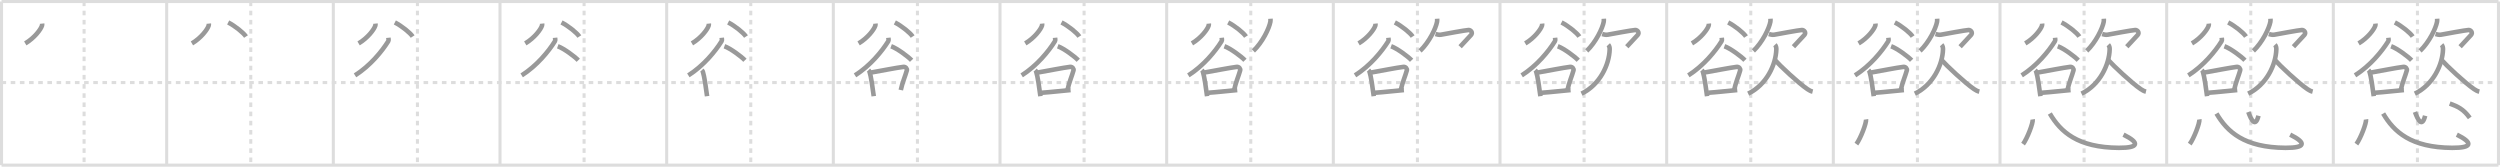 <svg width="1635px" height="109px" viewBox="0 0 1635 109" xmlns="http://www.w3.org/2000/svg" xmlns:xlink="http://www.w3.org/1999/xlink" xml:space="preserve" version="1.1" baseProfile="full">
<line x1="1" y1="1" x2="1634" y2="1" style="stroke:#ddd;stroke-width:2"></line>
<line x1="1" y1="1" x2="1" y2="108" style="stroke:#ddd;stroke-width:2"></line>
<line x1="1" y1="108" x2="1634" y2="108" style="stroke:#ddd;stroke-width:2"></line>
<line x1="1634" y1="1" x2="1634" y2="108" style="stroke:#ddd;stroke-width:2"></line>
<line x1="109" y1="1" x2="109" y2="108" style="stroke:#ddd;stroke-width:2"></line>
<line x1="218" y1="1" x2="218" y2="108" style="stroke:#ddd;stroke-width:2"></line>
<line x1="327" y1="1" x2="327" y2="108" style="stroke:#ddd;stroke-width:2"></line>
<line x1="436" y1="1" x2="436" y2="108" style="stroke:#ddd;stroke-width:2"></line>
<line x1="545" y1="1" x2="545" y2="108" style="stroke:#ddd;stroke-width:2"></line>
<line x1="654" y1="1" x2="654" y2="108" style="stroke:#ddd;stroke-width:2"></line>
<line x1="763" y1="1" x2="763" y2="108" style="stroke:#ddd;stroke-width:2"></line>
<line x1="872" y1="1" x2="872" y2="108" style="stroke:#ddd;stroke-width:2"></line>
<line x1="981" y1="1" x2="981" y2="108" style="stroke:#ddd;stroke-width:2"></line>
<line x1="1090" y1="1" x2="1090" y2="108" style="stroke:#ddd;stroke-width:2"></line>
<line x1="1199" y1="1" x2="1199" y2="108" style="stroke:#ddd;stroke-width:2"></line>
<line x1="1308" y1="1" x2="1308" y2="108" style="stroke:#ddd;stroke-width:2"></line>
<line x1="1417" y1="1" x2="1417" y2="108" style="stroke:#ddd;stroke-width:2"></line>
<line x1="1526" y1="1" x2="1526" y2="108" style="stroke:#ddd;stroke-width:2"></line>
<line x1="1" y1="54" x2="1634" y2="54" style="stroke:#ddd;stroke-width:2;stroke-dasharray:3 3"></line>
<line x1="55" y1="1" x2="55" y2="108" style="stroke:#ddd;stroke-width:2;stroke-dasharray:3 3"></line>
<line x1="164" y1="1" x2="164" y2="108" style="stroke:#ddd;stroke-width:2;stroke-dasharray:3 3"></line>
<line x1="273" y1="1" x2="273" y2="108" style="stroke:#ddd;stroke-width:2;stroke-dasharray:3 3"></line>
<line x1="382" y1="1" x2="382" y2="108" style="stroke:#ddd;stroke-width:2;stroke-dasharray:3 3"></line>
<line x1="491" y1="1" x2="491" y2="108" style="stroke:#ddd;stroke-width:2;stroke-dasharray:3 3"></line>
<line x1="600" y1="1" x2="600" y2="108" style="stroke:#ddd;stroke-width:2;stroke-dasharray:3 3"></line>
<line x1="709" y1="1" x2="709" y2="108" style="stroke:#ddd;stroke-width:2;stroke-dasharray:3 3"></line>
<line x1="818" y1="1" x2="818" y2="108" style="stroke:#ddd;stroke-width:2;stroke-dasharray:3 3"></line>
<line x1="927" y1="1" x2="927" y2="108" style="stroke:#ddd;stroke-width:2;stroke-dasharray:3 3"></line>
<line x1="1036" y1="1" x2="1036" y2="108" style="stroke:#ddd;stroke-width:2;stroke-dasharray:3 3"></line>
<line x1="1145" y1="1" x2="1145" y2="108" style="stroke:#ddd;stroke-width:2;stroke-dasharray:3 3"></line>
<line x1="1254" y1="1" x2="1254" y2="108" style="stroke:#ddd;stroke-width:2;stroke-dasharray:3 3"></line>
<line x1="1363" y1="1" x2="1363" y2="108" style="stroke:#ddd;stroke-width:2;stroke-dasharray:3 3"></line>
<line x1="1472" y1="1" x2="1472" y2="108" style="stroke:#ddd;stroke-width:2;stroke-dasharray:3 3"></line>
<line x1="1581" y1="1" x2="1581" y2="108" style="stroke:#ddd;stroke-width:2;stroke-dasharray:3 3"></line>
<path d="M27.55,15.43c0.03,0.3,0.07,0.79-0.06,1.23c-0.75,2.58-5.06,8.25-10.97,11.73" style="fill:none;stroke:#999;stroke-width:3"></path>

<path d="M136.55,15.43c0.03,0.3,0.07,0.79-0.06,1.23c-0.75,2.58-5.06,8.25-10.97,11.73" style="fill:none;stroke:#999;stroke-width:3"></path>
<path d="M149.23,14.68c4.55,2.35,10.09,6.82,11.65,9.22" style="fill:none;stroke:#999;stroke-width:3"></path>

<path d="M245.55,15.43c0.03,0.3,0.07,0.79-0.06,1.23c-0.75,2.58-5.06,8.25-10.97,11.73" style="fill:none;stroke:#999;stroke-width:3"></path>
<path d="M258.23,14.68c4.55,2.35,10.09,6.82,11.65,9.22" style="fill:none;stroke:#999;stroke-width:3"></path>
<path d="M254.0,24.69c0.06,0.58,0.33,1.6-0.12,2.33C249.93,33.38,242.15,43,232.18,49.29" style="fill:none;stroke:#999;stroke-width:3"></path>

<path d="M354.55,15.43c0.03,0.3,0.07,0.79-0.06,1.23c-0.75,2.58-5.06,8.25-10.97,11.73" style="fill:none;stroke:#999;stroke-width:3"></path>
<path d="M367.23,14.68c4.55,2.35,10.09,6.82,11.65,9.22" style="fill:none;stroke:#999;stroke-width:3"></path>
<path d="M363.0,24.69c0.06,0.58,0.33,1.6-0.12,2.33C358.93,33.38,351.15,43,341.18,49.29" style="fill:none;stroke:#999;stroke-width:3"></path>
<path d="M364.78,30.25c3.99,1.46,11,6.65,13.41,9.17" style="fill:none;stroke:#999;stroke-width:3"></path>

<path d="M463.55,15.43c0.03,0.3,0.07,0.79-0.06,1.23c-0.75,2.58-5.06,8.25-10.97,11.73" style="fill:none;stroke:#999;stroke-width:3"></path>
<path d="M476.23,14.68c4.55,2.35,10.09,6.82,11.65,9.22" style="fill:none;stroke:#999;stroke-width:3"></path>
<path d="M472.0,24.69c0.06,0.58,0.33,1.6-0.12,2.33C467.93,33.38,460.15,43,450.18,49.29" style="fill:none;stroke:#999;stroke-width:3"></path>
<path d="M473.78,30.25c3.99,1.46,11,6.65,13.41,9.17" style="fill:none;stroke:#999;stroke-width:3"></path>
<path d="M458.97,45.9c0.28,0.29,0.56,0.54,0.68,0.9c0.96,2.9,2.12,10.9,2.78,16.11" style="fill:none;stroke:#999;stroke-width:3"></path>

<path d="M572.55,15.43c0.03,0.3,0.07,0.79-0.06,1.23c-0.75,2.58-5.06,8.25-10.97,11.73" style="fill:none;stroke:#999;stroke-width:3"></path>
<path d="M585.23,14.68c4.55,2.35,10.09,6.82,11.65,9.22" style="fill:none;stroke:#999;stroke-width:3"></path>
<path d="M581.0,24.69c0.06,0.58,0.33,1.6-0.12,2.33C576.93,33.38,569.15,43,559.18,49.29" style="fill:none;stroke:#999;stroke-width:3"></path>
<path d="M582.78,30.25c3.99,1.46,11,6.65,13.41,9.17" style="fill:none;stroke:#999;stroke-width:3"></path>
<path d="M567.97,45.9c0.28,0.29,0.56,0.54,0.68,0.9c0.96,2.9,2.12,10.9,2.78,16.11" style="fill:none;stroke:#999;stroke-width:3"></path>
<path d="M569.27,47.51c7.6-1.34,16.86-3.18,21.51-3.76c1.59-0.2,2.56,1.33,2.32,2.19c-1.16,4.14-2.91,7.86-3.98,12.95" style="fill:none;stroke:#999;stroke-width:3"></path>

<path d="M681.55,15.43c0.03,0.3,0.07,0.79-0.06,1.23c-0.75,2.58-5.06,8.25-10.97,11.73" style="fill:none;stroke:#999;stroke-width:3"></path>
<path d="M694.23,14.68c4.55,2.35,10.09,6.82,11.65,9.22" style="fill:none;stroke:#999;stroke-width:3"></path>
<path d="M690.0,24.69c0.06,0.58,0.33,1.6-0.12,2.33C685.93,33.38,678.15,43,668.18,49.29" style="fill:none;stroke:#999;stroke-width:3"></path>
<path d="M691.78,30.25c3.99,1.46,11,6.65,13.41,9.17" style="fill:none;stroke:#999;stroke-width:3"></path>
<path d="M676.97,45.9c0.28,0.29,0.56,0.54,0.68,0.9c0.96,2.9,2.12,10.9,2.78,16.11" style="fill:none;stroke:#999;stroke-width:3"></path>
<path d="M678.27,47.51c7.6-1.34,16.86-3.18,21.51-3.76c1.59-0.2,2.56,1.33,2.32,2.19c-1.16,4.14-2.91,7.86-3.98,12.95" style="fill:none;stroke:#999;stroke-width:3"></path>
<path d="M681.18,60.66c6.12-0.4,11.96-1.15,18.98-1.77" style="fill:none;stroke:#999;stroke-width:3"></path>

<path d="M790.55,15.43c0.03,0.3,0.07,0.79-0.06,1.23c-0.75,2.58-5.06,8.25-10.97,11.73" style="fill:none;stroke:#999;stroke-width:3"></path>
<path d="M803.23,14.68c4.55,2.35,10.09,6.82,11.65,9.22" style="fill:none;stroke:#999;stroke-width:3"></path>
<path d="M799.0,24.69c0.06,0.58,0.33,1.6-0.12,2.33C794.93,33.38,787.15,43,777.18,49.29" style="fill:none;stroke:#999;stroke-width:3"></path>
<path d="M800.78,30.25c3.99,1.46,11,6.65,13.41,9.17" style="fill:none;stroke:#999;stroke-width:3"></path>
<path d="M785.97,45.9c0.28,0.29,0.56,0.54,0.68,0.9c0.96,2.9,2.12,10.9,2.78,16.11" style="fill:none;stroke:#999;stroke-width:3"></path>
<path d="M787.27,47.51c7.6-1.34,16.86-3.18,21.51-3.76c1.59-0.2,2.56,1.33,2.32,2.19c-1.16,4.14-2.91,7.86-3.98,12.95" style="fill:none;stroke:#999;stroke-width:3"></path>
<path d="M790.18,60.66c6.12-0.4,11.96-1.15,18.98-1.77" style="fill:none;stroke:#999;stroke-width:3"></path>
<path d="M830.89,12.25c0.03,0.5,0.06,1.28-0.06,1.99c-0.76,4.2-5.13,13.41-11.11,19.05" style="fill:none;stroke:#999;stroke-width:3"></path>

<path d="M899.55,15.43c0.03,0.3,0.07,0.79-0.06,1.23c-0.75,2.58-5.06,8.25-10.97,11.73" style="fill:none;stroke:#999;stroke-width:3"></path>
<path d="M912.23,14.68c4.55,2.35,10.09,6.82,11.65,9.22" style="fill:none;stroke:#999;stroke-width:3"></path>
<path d="M908.0,24.69c0.06,0.58,0.33,1.6-0.12,2.33C903.93,33.38,896.15,43,886.18,49.29" style="fill:none;stroke:#999;stroke-width:3"></path>
<path d="M909.78,30.25c3.99,1.46,11,6.65,13.41,9.17" style="fill:none;stroke:#999;stroke-width:3"></path>
<path d="M894.97,45.9c0.28,0.29,0.56,0.54,0.68,0.9c0.96,2.9,2.12,10.9,2.78,16.11" style="fill:none;stroke:#999;stroke-width:3"></path>
<path d="M896.27,47.51c7.6-1.34,16.86-3.18,21.51-3.76c1.59-0.2,2.56,1.33,2.32,2.19c-1.16,4.14-2.91,7.86-3.98,12.95" style="fill:none;stroke:#999;stroke-width:3"></path>
<path d="M899.18,60.66c6.12-0.4,11.96-1.15,18.98-1.77" style="fill:none;stroke:#999;stroke-width:3"></path>
<path d="M939.89,12.25c0.03,0.5,0.06,1.28-0.06,1.99c-0.76,4.2-5.13,13.41-11.11,19.05" style="fill:none;stroke:#999;stroke-width:3"></path>
<path d="M938.82,22.25c0.82,0.26,2.36,0.67,3.59,0.44c1.5-0.28,16.63-3.07,18.06-3.07c1.43,0,2.98,1.73,1.55,3.29c-1.43,1.56-3.28,3.6-7.1,7.65" style="fill:none;stroke:#999;stroke-width:3"></path>

<path d="M1008.55,15.43c0.03,0.3,0.07,0.79-0.06,1.23c-0.75,2.58-5.06,8.25-10.97,11.73" style="fill:none;stroke:#999;stroke-width:3"></path>
<path d="M1021.23,14.68c4.55,2.35,10.09,6.82,11.65,9.22" style="fill:none;stroke:#999;stroke-width:3"></path>
<path d="M1017.0,24.69c0.06,0.58,0.33,1.6-0.12,2.33C1012.93,33.38,1005.15,43,995.18,49.29" style="fill:none;stroke:#999;stroke-width:3"></path>
<path d="M1018.78,30.25c3.99,1.46,11,6.65,13.41,9.17" style="fill:none;stroke:#999;stroke-width:3"></path>
<path d="M1003.97,45.9c0.28,0.29,0.56,0.54,0.68,0.9c0.96,2.9,2.12,10.9,2.78,16.11" style="fill:none;stroke:#999;stroke-width:3"></path>
<path d="M1005.27,47.51c7.6-1.34,16.86-3.18,21.51-3.76c1.59-0.2,2.56,1.33,2.32,2.19c-1.16,4.14-2.91,7.86-3.98,12.95" style="fill:none;stroke:#999;stroke-width:3"></path>
<path d="M1008.18,60.66c6.12-0.4,11.96-1.15,18.98-1.77" style="fill:none;stroke:#999;stroke-width:3"></path>
<path d="M1048.89,12.25c0.03,0.5,0.06,1.28-0.06,1.99c-0.76,4.2-5.13,13.41-11.11,19.05" style="fill:none;stroke:#999;stroke-width:3"></path>
<path d="M1047.82,22.25c0.82,0.26,2.36,0.67,3.59,0.44c1.5-0.28,16.63-3.07,18.06-3.07c1.43,0,2.98,1.73,1.55,3.29c-1.43,1.56-3.28,3.6-7.1,7.65" style="fill:none;stroke:#999;stroke-width:3"></path>
<path d="M1051.82,29.26c0.68,0.74,0.93,1.92,0.9,3.03C1052.44,42.4,1046.25,55.5,1034.3,61.25" style="fill:none;stroke:#999;stroke-width:3"></path>

<path d="M1117.55,15.43c0.03,0.3,0.07,0.79-0.06,1.23c-0.75,2.58-5.06,8.25-10.97,11.73" style="fill:none;stroke:#999;stroke-width:3"></path>
<path d="M1130.23,14.68c4.55,2.35,10.09,6.82,11.65,9.22" style="fill:none;stroke:#999;stroke-width:3"></path>
<path d="M1126.0,24.69c0.06,0.58,0.33,1.6-0.12,2.33C1121.93,33.38,1114.15,43,1104.18,49.29" style="fill:none;stroke:#999;stroke-width:3"></path>
<path d="M1127.78,30.25c3.99,1.46,11,6.65,13.41,9.17" style="fill:none;stroke:#999;stroke-width:3"></path>
<path d="M1112.97,45.9c0.28,0.29,0.56,0.54,0.68,0.9c0.96,2.9,2.12,10.9,2.78,16.11" style="fill:none;stroke:#999;stroke-width:3"></path>
<path d="M1114.27,47.51c7.6-1.34,16.86-3.18,21.51-3.76c1.59-0.2,2.56,1.33,2.32,2.19c-1.16,4.14-2.91,7.86-3.98,12.95" style="fill:none;stroke:#999;stroke-width:3"></path>
<path d="M1117.18,60.66c6.12-0.4,11.96-1.15,18.98-1.77" style="fill:none;stroke:#999;stroke-width:3"></path>
<path d="M1157.89,12.25c0.03,0.5,0.06,1.28-0.06,1.99c-0.76,4.2-5.13,13.41-11.11,19.05" style="fill:none;stroke:#999;stroke-width:3"></path>
<path d="M1156.82,22.25c0.82,0.26,2.36,0.67,3.59,0.44c1.5-0.28,16.63-3.07,18.06-3.07c1.43,0,2.98,1.73,1.55,3.29c-1.43,1.56-3.28,3.6-7.1,7.65" style="fill:none;stroke:#999;stroke-width:3"></path>
<path d="M1160.82,29.26c0.68,0.74,0.93,1.92,0.9,3.03C1161.44,42.4,1155.25,55.5,1143.3,61.25" style="fill:none;stroke:#999;stroke-width:3"></path>
<path d="M1160.74,39.18c3.33,3.77,15.33,15.08,21.32,19.11c1.26,0.85,2.22,1.35,3.41,1.63" style="fill:none;stroke:#999;stroke-width:3"></path>

<path d="M1226.55,15.43c0.03,0.3,0.07,0.79-0.06,1.23c-0.75,2.58-5.06,8.25-10.97,11.73" style="fill:none;stroke:#999;stroke-width:3"></path>
<path d="M1239.23,14.68c4.55,2.35,10.09,6.82,11.65,9.22" style="fill:none;stroke:#999;stroke-width:3"></path>
<path d="M1235.0,24.69c0.06,0.58,0.33,1.6-0.12,2.33C1230.93,33.38,1223.15,43,1213.18,49.29" style="fill:none;stroke:#999;stroke-width:3"></path>
<path d="M1236.78,30.25c3.99,1.46,11,6.65,13.41,9.17" style="fill:none;stroke:#999;stroke-width:3"></path>
<path d="M1221.97,45.9c0.28,0.29,0.56,0.54,0.68,0.9c0.96,2.9,2.12,10.9,2.78,16.11" style="fill:none;stroke:#999;stroke-width:3"></path>
<path d="M1223.27,47.51c7.6-1.34,16.86-3.18,21.51-3.76c1.59-0.2,2.56,1.33,2.32,2.19c-1.16,4.14-2.91,7.86-3.98,12.95" style="fill:none;stroke:#999;stroke-width:3"></path>
<path d="M1226.18,60.66c6.12-0.4,11.96-1.15,18.98-1.77" style="fill:none;stroke:#999;stroke-width:3"></path>
<path d="M1266.89,12.25c0.03,0.5,0.06,1.28-0.06,1.99c-0.76,4.2-5.13,13.41-11.11,19.05" style="fill:none;stroke:#999;stroke-width:3"></path>
<path d="M1265.82,22.25c0.82,0.26,2.36,0.67,3.59,0.44c1.5-0.28,16.63-3.07,18.06-3.07c1.43,0,2.98,1.73,1.55,3.29c-1.43,1.56-3.28,3.6-7.1,7.65" style="fill:none;stroke:#999;stroke-width:3"></path>
<path d="M1269.82,29.26c0.68,0.74,0.93,1.92,0.9,3.03C1270.44,42.4,1264.25,55.5,1252.3,61.25" style="fill:none;stroke:#999;stroke-width:3"></path>
<path d="M1269.74,39.18c3.33,3.77,15.33,15.08,21.32,19.11c1.26,0.85,2.22,1.35,3.41,1.63" style="fill:none;stroke:#999;stroke-width:3"></path>
<path d="M1220.39,78.07c0.35,2.28-3.51,12.36-6.31,16.17" style="fill:none;stroke:#999;stroke-width:3"></path>

<path d="M1335.55,15.43c0.03,0.3,0.07,0.79-0.06,1.23c-0.75,2.58-5.06,8.25-10.97,11.73" style="fill:none;stroke:#999;stroke-width:3"></path>
<path d="M1348.23,14.68c4.55,2.35,10.09,6.82,11.65,9.22" style="fill:none;stroke:#999;stroke-width:3"></path>
<path d="M1344.0,24.69c0.06,0.58,0.33,1.6-0.12,2.33C1339.93,33.38,1332.15,43,1322.18,49.29" style="fill:none;stroke:#999;stroke-width:3"></path>
<path d="M1345.78,30.25c3.99,1.46,11,6.65,13.41,9.17" style="fill:none;stroke:#999;stroke-width:3"></path>
<path d="M1330.97,45.9c0.28,0.29,0.56,0.54,0.68,0.9c0.96,2.9,2.12,10.9,2.78,16.11" style="fill:none;stroke:#999;stroke-width:3"></path>
<path d="M1332.27,47.51c7.6-1.34,16.86-3.18,21.51-3.76c1.59-0.2,2.56,1.33,2.32,2.19c-1.16,4.14-2.91,7.86-3.98,12.95" style="fill:none;stroke:#999;stroke-width:3"></path>
<path d="M1335.18,60.66c6.12-0.4,11.96-1.15,18.98-1.77" style="fill:none;stroke:#999;stroke-width:3"></path>
<path d="M1375.89,12.25c0.03,0.5,0.06,1.28-0.06,1.99c-0.76,4.2-5.13,13.41-11.11,19.05" style="fill:none;stroke:#999;stroke-width:3"></path>
<path d="M1374.82,22.25c0.82,0.26,2.36,0.67,3.59,0.44c1.5-0.28,16.63-3.07,18.06-3.07c1.43,0,2.98,1.73,1.55,3.29c-1.43,1.56-3.28,3.6-7.1,7.65" style="fill:none;stroke:#999;stroke-width:3"></path>
<path d="M1378.82,29.26c0.68,0.74,0.93,1.92,0.9,3.03C1379.44,42.4,1373.25,55.5,1361.3,61.25" style="fill:none;stroke:#999;stroke-width:3"></path>
<path d="M1378.74,39.18c3.33,3.77,15.33,15.08,21.32,19.11c1.26,0.85,2.22,1.35,3.41,1.63" style="fill:none;stroke:#999;stroke-width:3"></path>
<path d="M1329.39,78.07c0.35,2.28-3.51,12.36-6.31,16.17" style="fill:none;stroke:#999;stroke-width:3"></path>
<path d="M1340.58,74.25c7.02,11.93,18.11,22.28,45.17,22.43c13.05,0.07,13.91-3.18,3.02-8.61" style="fill:none;stroke:#999;stroke-width:3"></path>

<path d="M1444.55,15.43c0.03,0.3,0.07,0.79-0.06,1.23c-0.75,2.58-5.06,8.25-10.97,11.73" style="fill:none;stroke:#999;stroke-width:3"></path>
<path d="M1457.23,14.68c4.55,2.35,10.09,6.82,11.65,9.22" style="fill:none;stroke:#999;stroke-width:3"></path>
<path d="M1453.0,24.69c0.06,0.58,0.33,1.6-0.12,2.33C1448.93,33.38,1441.15,43,1431.18,49.29" style="fill:none;stroke:#999;stroke-width:3"></path>
<path d="M1454.78,30.25c3.99,1.46,11,6.65,13.41,9.17" style="fill:none;stroke:#999;stroke-width:3"></path>
<path d="M1439.97,45.9c0.28,0.29,0.56,0.54,0.68,0.9c0.96,2.9,2.12,10.9,2.78,16.11" style="fill:none;stroke:#999;stroke-width:3"></path>
<path d="M1441.27,47.51c7.6-1.34,16.86-3.18,21.51-3.76c1.59-0.2,2.56,1.33,2.32,2.19c-1.16,4.14-2.91,7.86-3.98,12.95" style="fill:none;stroke:#999;stroke-width:3"></path>
<path d="M1444.18,60.66c6.12-0.4,11.96-1.15,18.98-1.77" style="fill:none;stroke:#999;stroke-width:3"></path>
<path d="M1484.89,12.25c0.03,0.5,0.06,1.28-0.06,1.99c-0.76,4.2-5.13,13.41-11.11,19.05" style="fill:none;stroke:#999;stroke-width:3"></path>
<path d="M1483.82,22.25c0.82,0.26,2.36,0.67,3.59,0.44c1.5-0.28,16.63-3.07,18.06-3.07c1.43,0,2.98,1.73,1.55,3.29c-1.43,1.56-3.28,3.6-7.1,7.65" style="fill:none;stroke:#999;stroke-width:3"></path>
<path d="M1487.82,29.26c0.68,0.74,0.93,1.92,0.9,3.03C1488.44,42.4,1482.25,55.5,1470.3,61.25" style="fill:none;stroke:#999;stroke-width:3"></path>
<path d="M1487.74,39.18c3.33,3.77,15.33,15.08,21.32,19.11c1.26,0.85,2.22,1.35,3.41,1.63" style="fill:none;stroke:#999;stroke-width:3"></path>
<path d="M1438.39,78.07c0.35,2.28-3.51,12.36-6.31,16.17" style="fill:none;stroke:#999;stroke-width:3"></path>
<path d="M1449.58,74.25c7.02,11.93,18.11,22.28,45.17,22.43c13.05,0.07,13.91-3.18,3.02-8.61" style="fill:none;stroke:#999;stroke-width:3"></path>
<path d="M1470.41,73.25c1.88,5.25,4.62,10.5,6.63,2.46" style="fill:none;stroke:#999;stroke-width:3"></path>

<path d="M1553.55,15.43c0.03,0.3,0.07,0.79-0.06,1.23c-0.75,2.58-5.06,8.25-10.97,11.73" style="fill:none;stroke:#999;stroke-width:3"></path>
<path d="M1566.23,14.68c4.55,2.35,10.09,6.82,11.65,9.22" style="fill:none;stroke:#999;stroke-width:3"></path>
<path d="M1562.0,24.69c0.06,0.58,0.33,1.6-0.12,2.33C1557.93,33.38,1550.15,43,1540.18,49.29" style="fill:none;stroke:#999;stroke-width:3"></path>
<path d="M1563.78,30.25c3.99,1.46,11,6.65,13.41,9.17" style="fill:none;stroke:#999;stroke-width:3"></path>
<path d="M1548.97,45.9c0.28,0.29,0.56,0.54,0.68,0.9c0.96,2.9,2.12,10.9,2.78,16.11" style="fill:none;stroke:#999;stroke-width:3"></path>
<path d="M1550.27,47.51c7.6-1.34,16.86-3.18,21.51-3.76c1.59-0.2,2.56,1.33,2.32,2.19c-1.16,4.14-2.91,7.86-3.98,12.95" style="fill:none;stroke:#999;stroke-width:3"></path>
<path d="M1553.18,60.66c6.12-0.4,11.96-1.15,18.98-1.77" style="fill:none;stroke:#999;stroke-width:3"></path>
<path d="M1593.89,12.25c0.03,0.5,0.06,1.28-0.06,1.99c-0.76,4.2-5.13,13.41-11.11,19.05" style="fill:none;stroke:#999;stroke-width:3"></path>
<path d="M1592.82,22.25c0.82,0.26,2.36,0.67,3.59,0.44c1.5-0.28,16.63-3.07,18.06-3.07c1.43,0,2.98,1.73,1.55,3.29c-1.43,1.56-3.28,3.6-7.1,7.65" style="fill:none;stroke:#999;stroke-width:3"></path>
<path d="M1596.82,29.26c0.68,0.74,0.93,1.92,0.9,3.03C1597.44,42.4,1591.25,55.5,1579.3,61.25" style="fill:none;stroke:#999;stroke-width:3"></path>
<path d="M1596.74,39.18c3.33,3.77,15.33,15.08,21.32,19.11c1.26,0.85,2.22,1.35,3.41,1.63" style="fill:none;stroke:#999;stroke-width:3"></path>
<path d="M1547.39,78.07c0.35,2.28-3.51,12.36-6.31,16.17" style="fill:none;stroke:#999;stroke-width:3"></path>
<path d="M1558.58,74.25c7.02,11.93,18.11,22.28,45.17,22.43c13.05,0.07,13.91-3.18,3.02-8.61" style="fill:none;stroke:#999;stroke-width:3"></path>
<path d="M1579.41,73.25c1.88,5.25,4.62,10.5,6.63,2.46" style="fill:none;stroke:#999;stroke-width:3"></path>
<path d="M1602.13,67.73c5.11,1.87,8.95,3.57,13.1,9.36" style="fill:none;stroke:#999;stroke-width:3"></path>

</svg>
